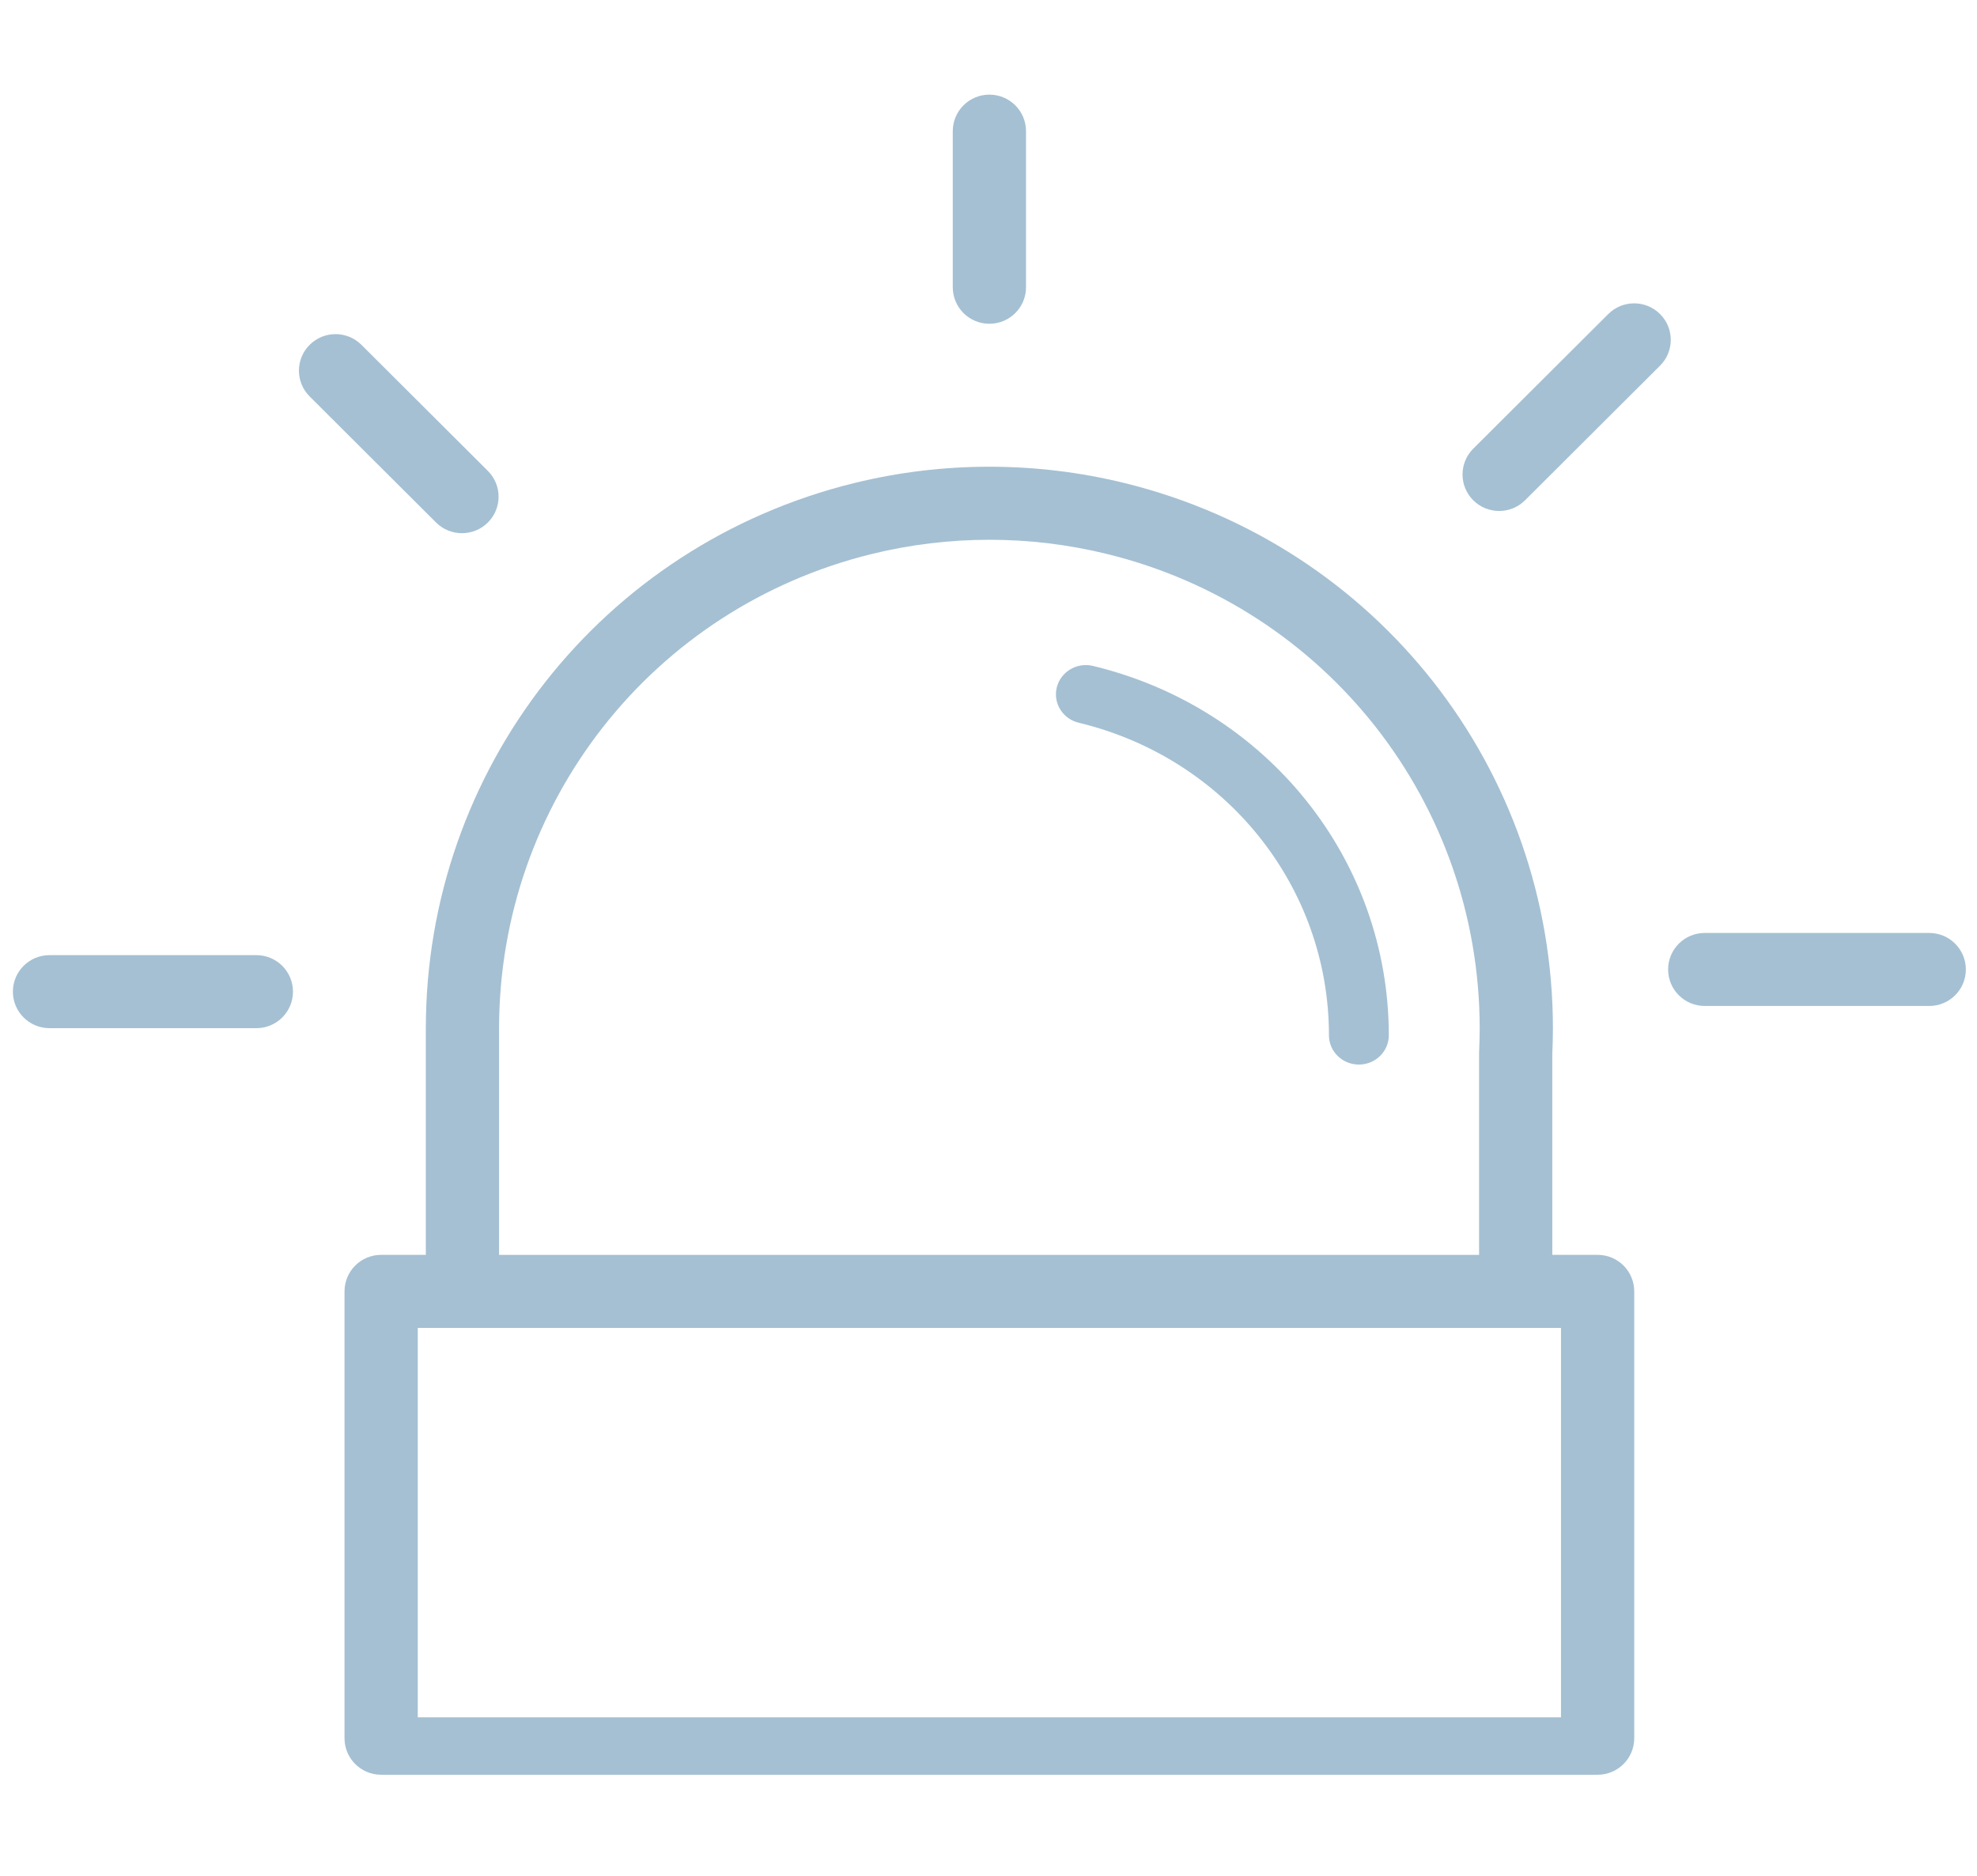 <?xml version="1.0" encoding="UTF-8" standalone="no"?>
<svg
   xmlns:dc="http://purl.org/dc/elements/1.1/"
   xmlns:cc="http://creativecommons.org/ns#"
   xmlns:rdf="http://www.w3.org/1999/02/22-rdf-syntax-ns#"
   xmlns:svg="http://www.w3.org/2000/svg"
   xmlns="http://www.w3.org/2000/svg"
   xmlns:sodipodi="http://sodipodi.sourceforge.net/DTD/sodipodi-0.dtd"
   xmlns:inkscape="http://www.inkscape.org/namespaces/inkscape"
   width="98"
   height="93"
   viewBox="0 0 98 93"
   version="1.1"
   id="svg20"
   sodipodi:docname="security-alarm.svg"
   inkscape:version="0.92.2 (5c3e80d, 2017-08-06)">
  <defs
     id="defs24" />
  <sodipodi:namedview
     pagecolor="#ffffff"
     bordercolor="#666666"
     borderopacity="1"
     objecttolerance="10"
     gridtolerance="10"
     guidetolerance="10"
     inkscape:pageopacity="0"
     inkscape:pageshadow="2"
     inkscape:window-width="1280"
     inkscape:window-height="962"
     id="namedview22"
     showgrid="false"
     inkscape:zoom="5.2444444"
     inkscape:cx="42.709225"
     inkscape:cy="59.682155"
     inkscape:window-x="1358"
     inkscape:window-y="-8"
     inkscape:window-maximized="1"
     inkscape:current-layer="svg20" />
  <!-- Generator: Sketch 52.2 (67145) - http://www.bohemiancoding.com/sketch -->
  <title
     id="title2">new_alarm</title>
  <desc
     id="desc4">Created with Sketch.</desc>
  <g
     id="new_alarm"
     style="fill:none;fill-rule:evenodd;stroke:none;stroke-width:1"
     transform="matrix(1.1,0,0,1.1,-0.457,-1.136)">
    <g
       id="noun_Alarm_133786"
       transform="translate(0,5)"
       style="fill:#a5c0d3">
      <path
         d="m 19.605,52.574 h -2.014 c -0.911,0 -1.65,0.736 -1.65,1.645 V 74.355 C 15.941,75.264 16.68,76 17.591,76 h 54.819 c 0.911,0 1.65,-0.736 1.65,-1.645 V 54.219 c 0,-0.909 -0.739,-1.645 -1.65,-1.645 H 70.368 L 70.367,43.551 c 0.017,-0.388 0.029,-0.779 0.029,-1.17 0,-11.682 -7.938,-21.791 -19.302,-24.582 -3.991,-0.982 -8.199,-0.982 -12.186,0 C 27.543,20.591 19.605,30.699 19.605,42.382 Z M 70.76,73.412 H 19.241 V 55.865 h 2.014 47.462 2.042 V 73.412 Z M 22.905,42.382 c 0,-10.164 6.905,-18.959 16.793,-21.387 3.473,-0.854 7.129,-0.855 10.607,0 9.886,2.428 16.791,11.222 16.791,21.387 0,0.343 -0.012,0.685 -0.028,1.097 v 9.096 H 22.905 Z"
         id="Shape"
         inkscape:connector-curvature="0"
         style="fill-rule:nonzero" />
      <path
         d="m 49.67,26.038 c -0.724,-0.173 -1.453,0.258 -1.631,0.965 -0.178,0.707 0.263,1.421 0.987,1.595 6.64,1.599 11.277,7.391 11.277,14.084 0,0.729 0.604,1.318 1.348,1.318 C 62.396,44 63,43.41 63,42.682 62.999,34.773 57.519,27.929 49.67,26.038 Z"
         id="Path"
         inkscape:connector-curvature="0" />
      <path
         d="m 45.001,10.621 c 0.911,0 1.65,-0.736 1.65,-1.645 V 1.942 c 0,-0.909 -0.739,-1.645 -1.65,-1.645 -0.911,0 -1.65,0.736 -1.65,1.645 V 8.976 c 0,0.909 0.739,1.645 1.65,1.645 z"
         id="path8"
         inkscape:connector-curvature="0" />
      <path
         d="m 2.646,42.36 h 9.322 c 0.911,0 1.65,-0.736 1.65,-1.645 0,-0.909 -0.739,-1.645 -1.65,-1.645 H 2.646 c -0.911,0 -1.65,0.736 -1.65,1.645 0,0.909 0.739,1.645 1.65,1.645 z"
         id="path10"
         inkscape:connector-curvature="0" />
      <path
         d="m 77.237,41.36 h 10.117 c 0.911,0 1.65,-0.736 1.65,-1.645 0,-0.909 -0.739,-1.645 -1.65,-1.645 H 77.237 c -0.911,0 -1.65,0.736 -1.65,1.645 0,0.909 0.739,1.645 1.65,1.645 z"
         id="path12"
         inkscape:connector-curvature="0" />
      <path
         d="m 67.972,19.056 c 0.422,0 0.845,-0.16 1.167,-0.481 l 6.084,-6.066 c 0.645,-0.642 0.645,-1.685 0,-2.326 -0.645,-0.643 -1.688,-0.643 -2.333,0 l -6.084,6.066 c -0.645,0.642 -0.645,1.685 0,2.326 0.321,0.32 0.744,0.481 1.166,0.481 z"
         id="path14"
         inkscape:connector-curvature="0" />
      <path
         d="m 20.066,19.576 c 0.322,0.321 0.745,0.481 1.167,0.481 0.422,0 0.845,-0.16 1.167,-0.481 0.645,-0.642 0.645,-1.684 0,-2.326 l -5.697,-5.68 c -0.645,-0.643 -1.688,-0.643 -2.333,0 -0.645,0.642 -0.645,1.684 0,2.326 z"
         id="path16"
         inkscape:connector-curvature="0" />
    </g>
  </g>
</svg>
